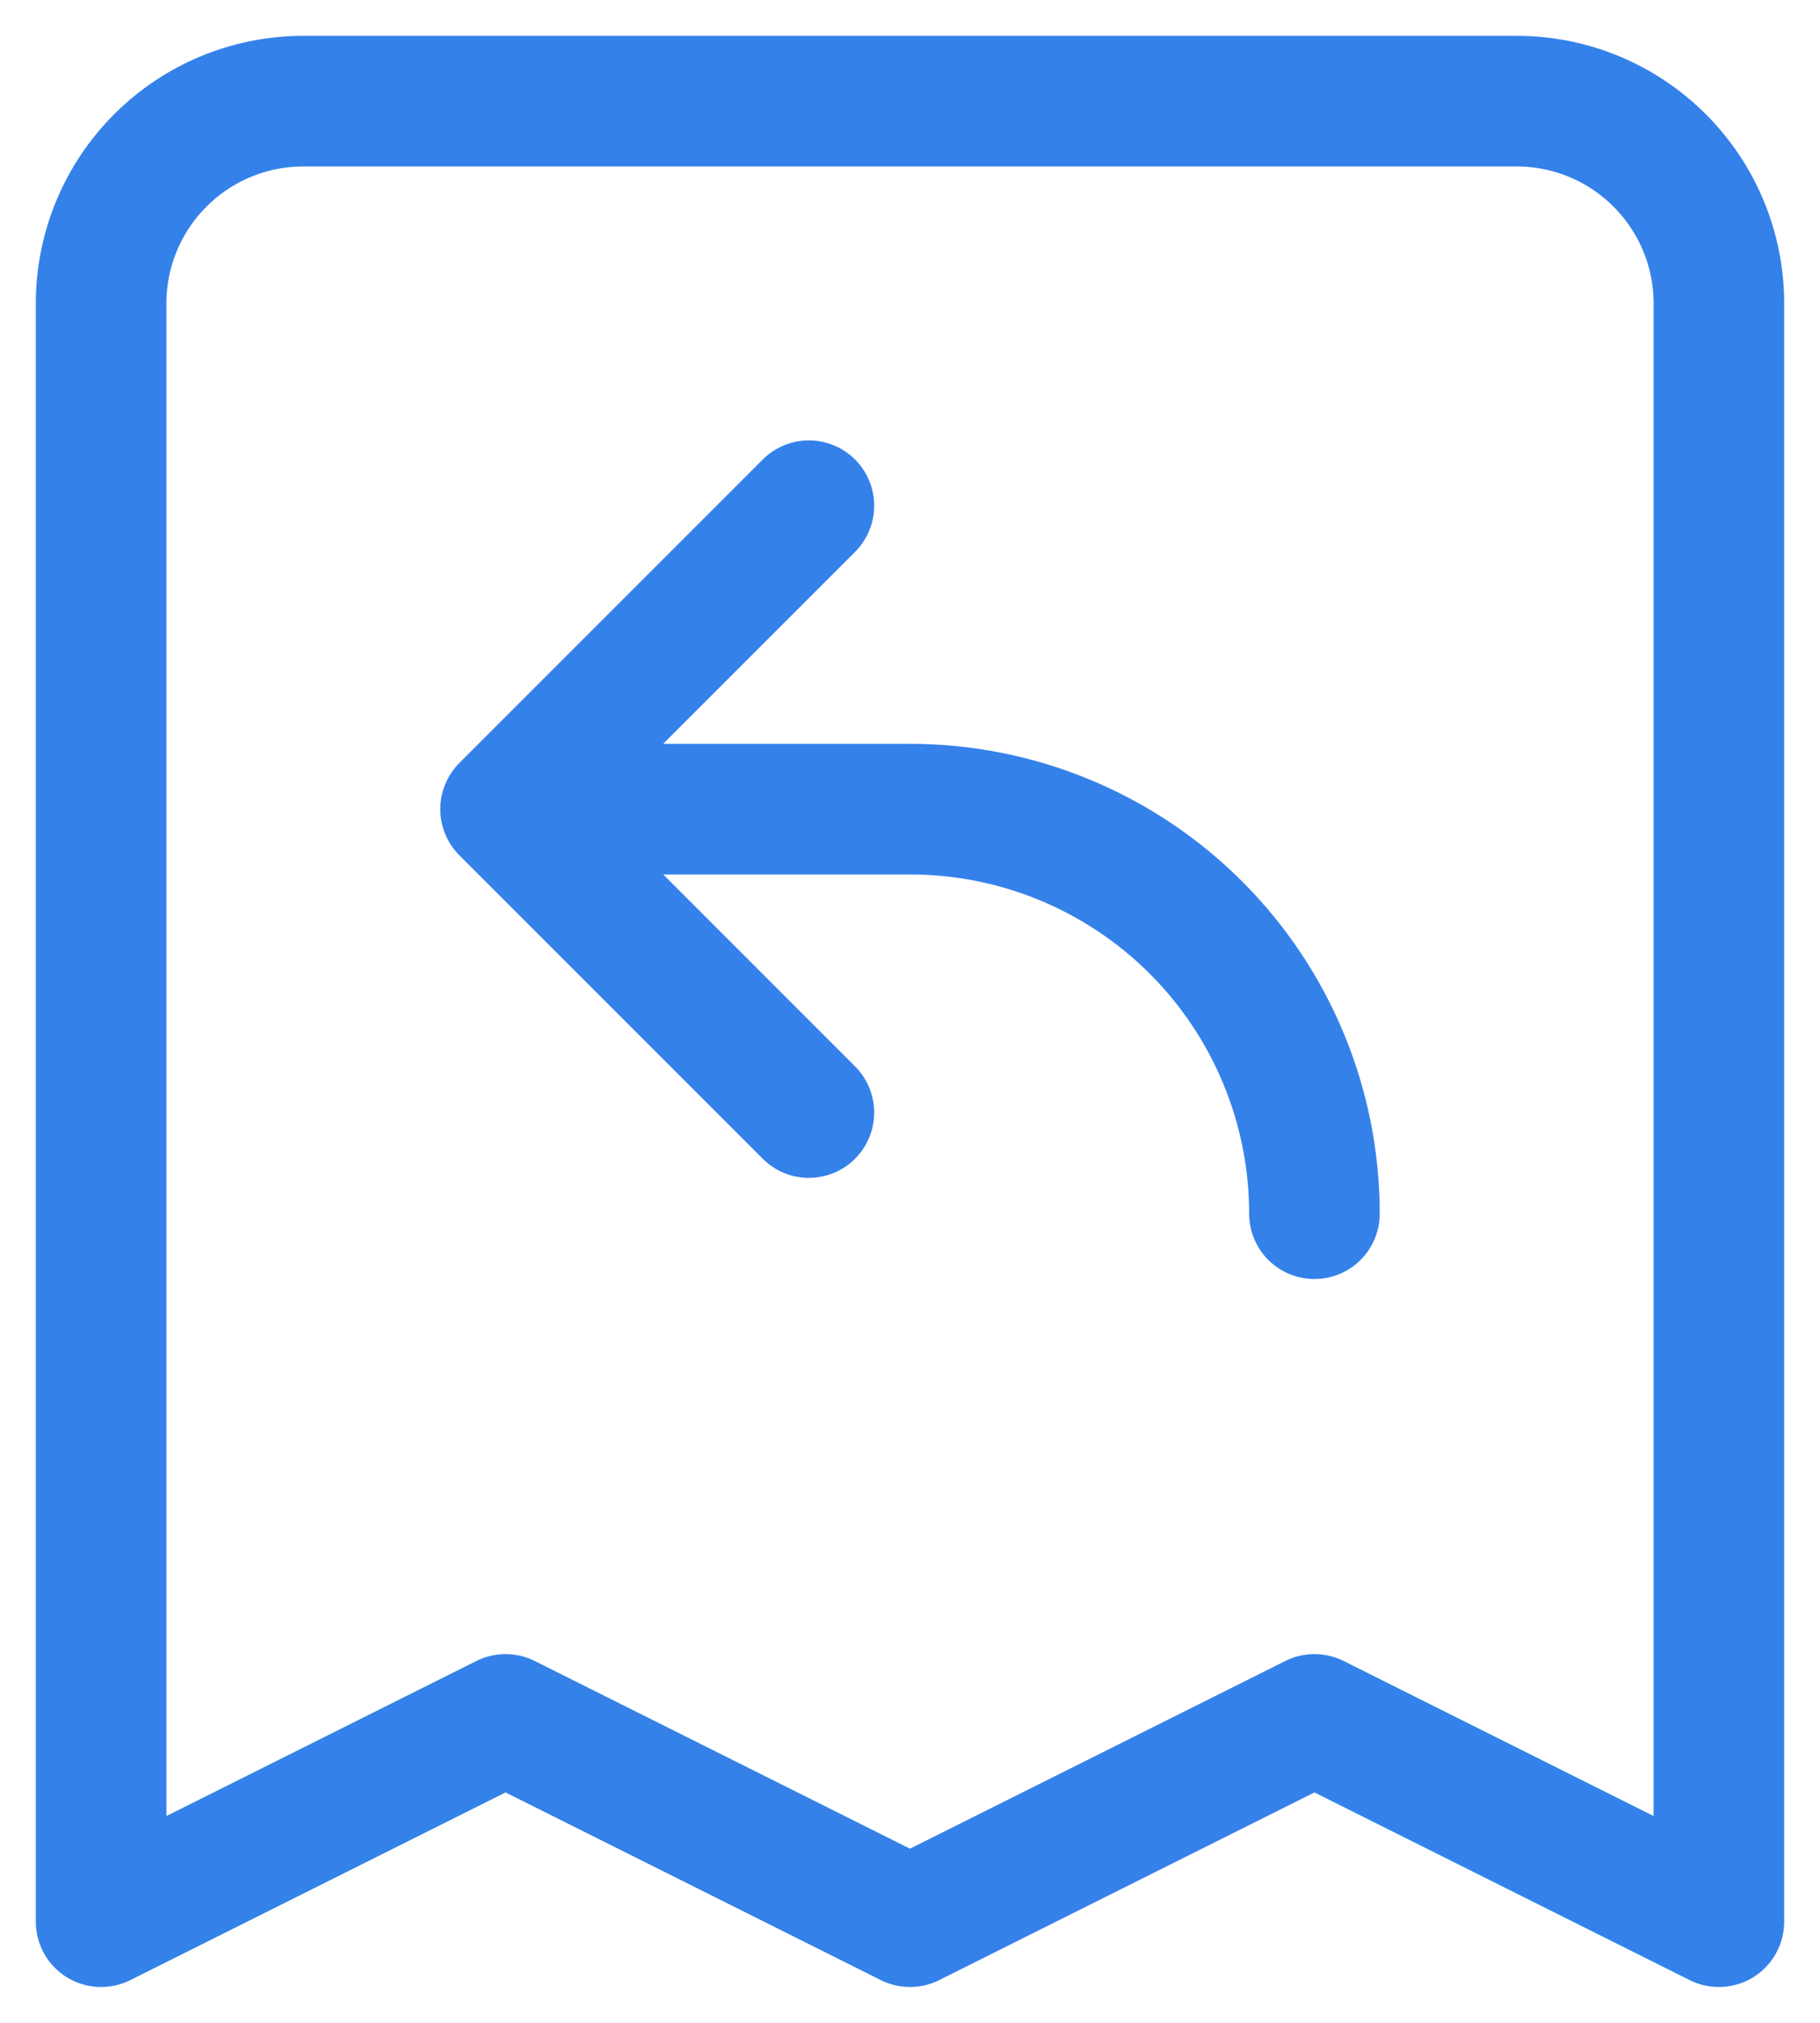 <svg width="36" height="40" viewBox="0 0 36 40" fill="none" xmlns="http://www.w3.org/2000/svg">
<path d="M26 24C26 21.878 25.157 19.843 23.657 18.343C22.157 16.843 20.122 16 18 16H10M10 16L16 22M10 16L16 10M34 38V6C34 4.939 33.579 3.922 32.828 3.172C32.078 2.421 31.061 2 30 2H6C4.939 2 3.922 2.421 3.172 3.172C2.421 3.922 2 4.939 2 6V38L10 34L18 38L26 34L34 38Z" stroke="#3581EA" stroke-width="2.583" stroke-linecap="round" stroke-linejoin="round"/>
</svg>
